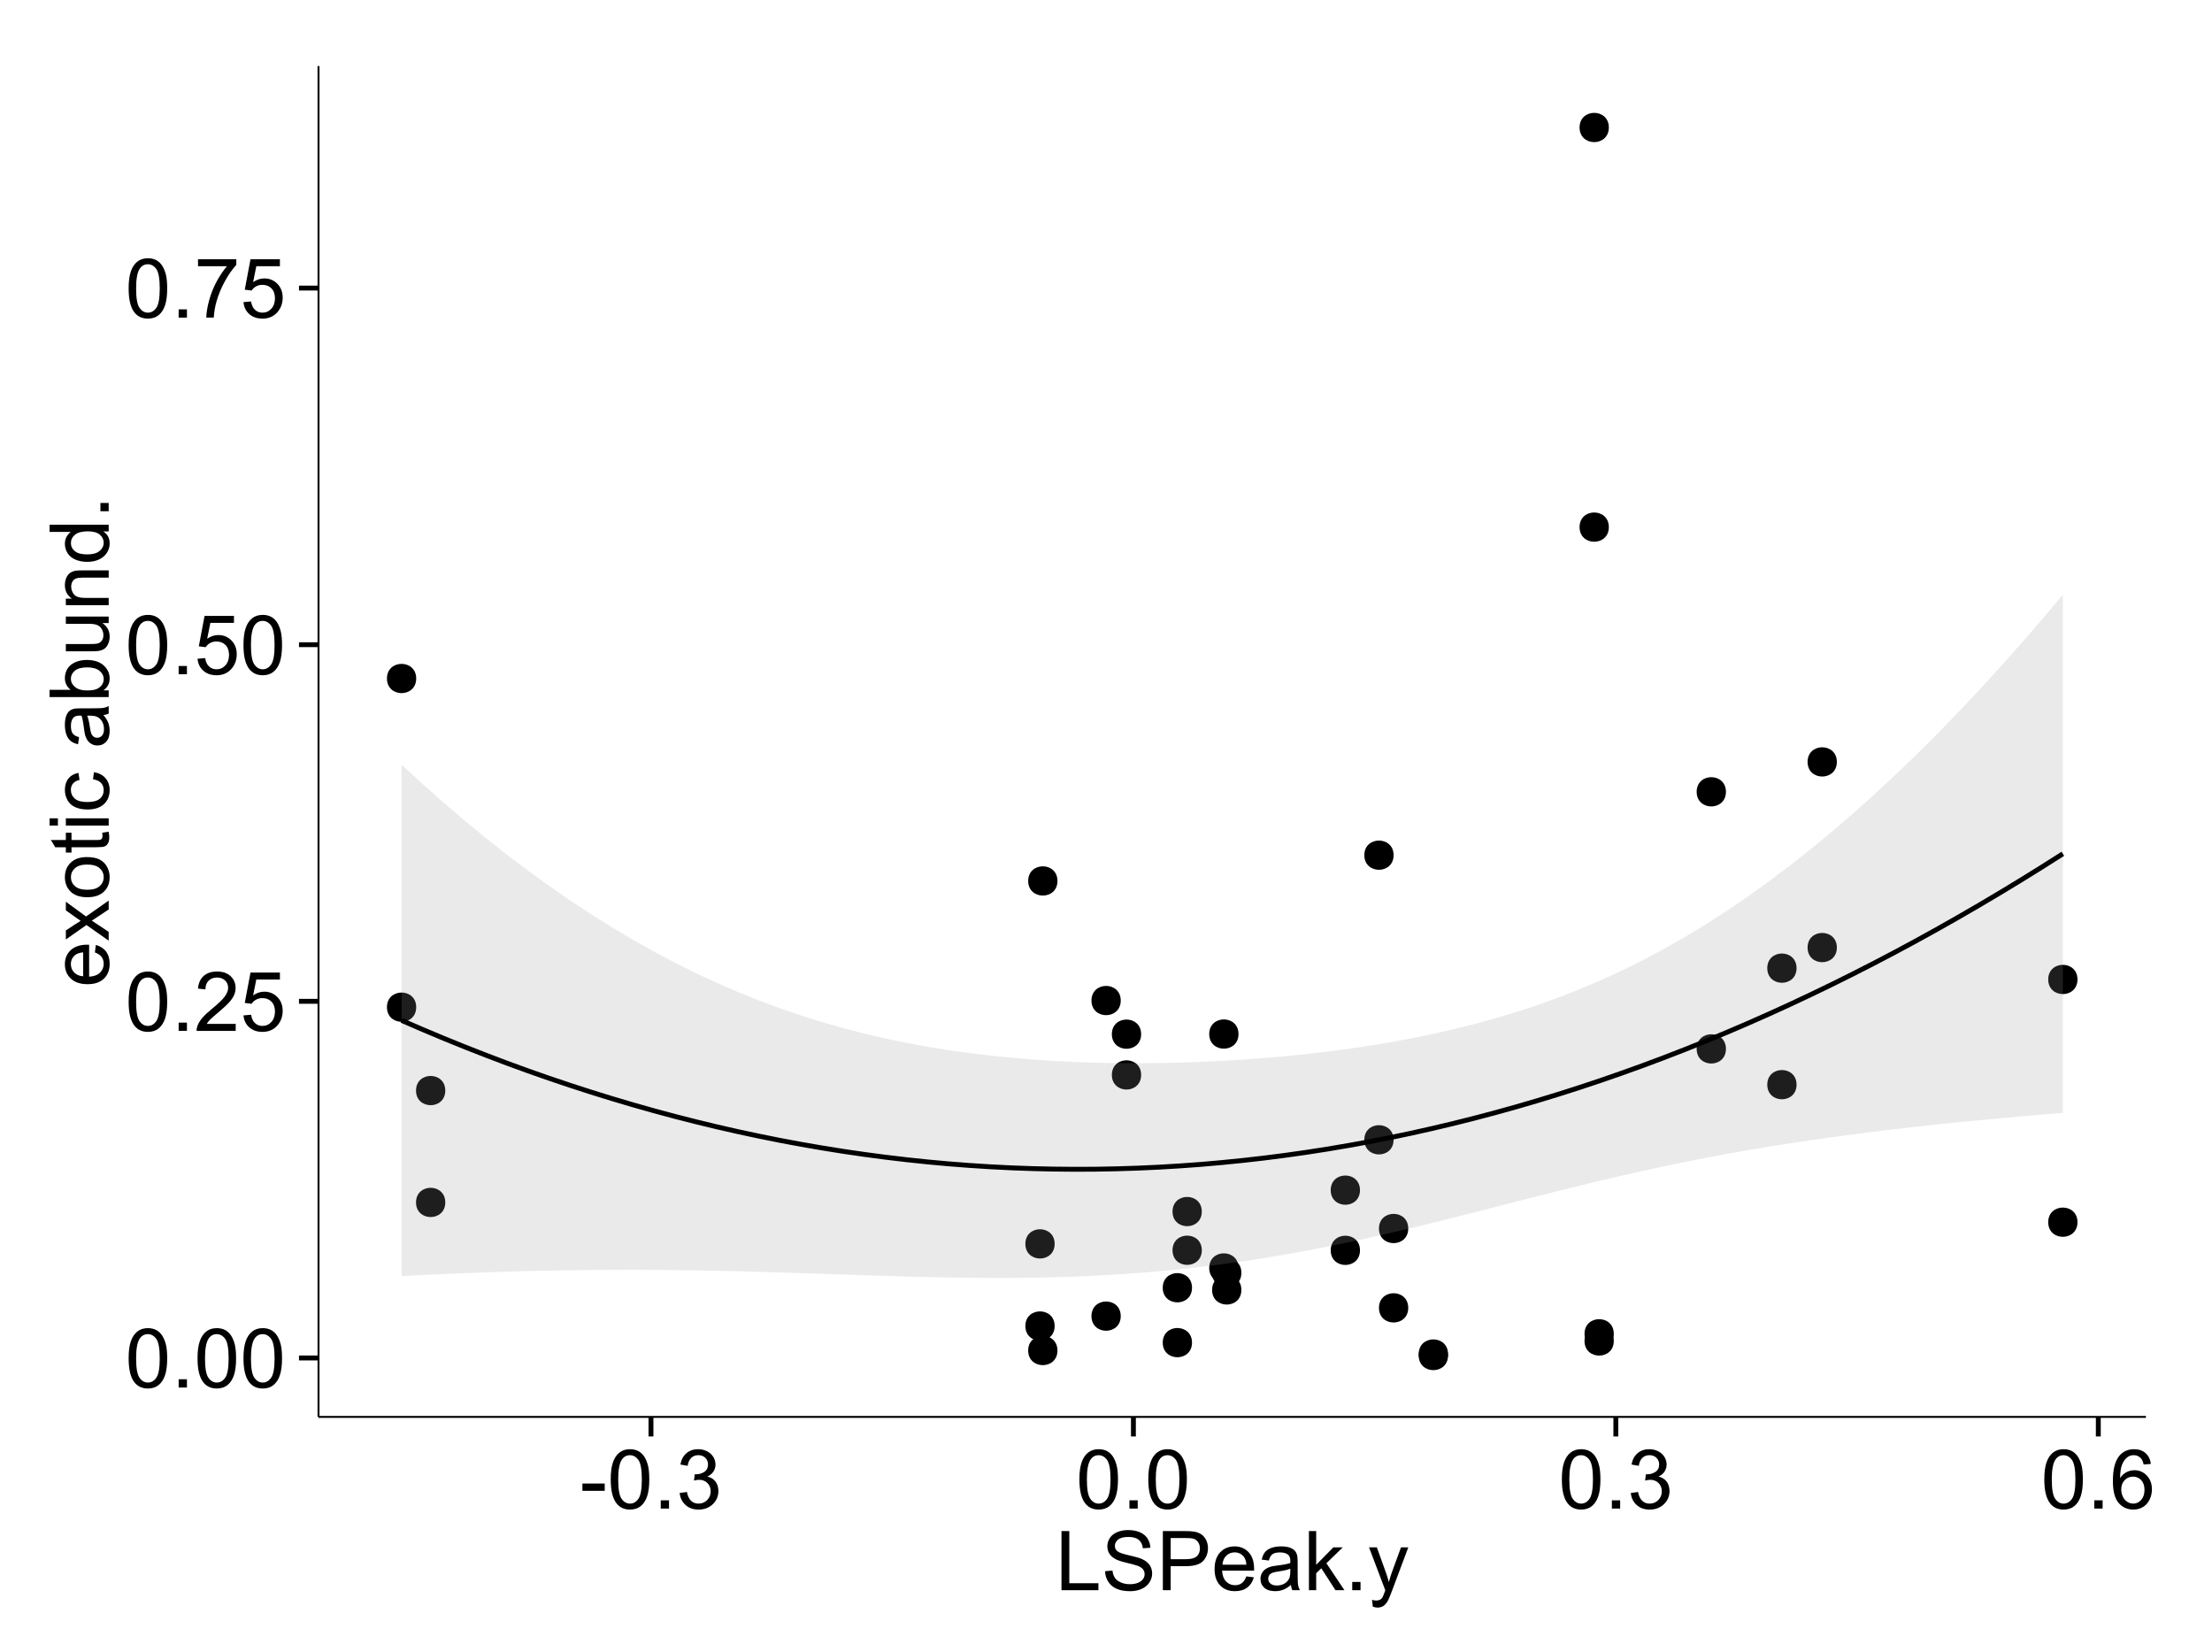 <?xml version="1.0" encoding="UTF-8"?>
<svg xmlns="http://www.w3.org/2000/svg" xmlns:xlink="http://www.w3.org/1999/xlink" width="482pt" height="360pt" viewBox="0 0 482 360" version="1.1">
<defs>
<g>
<symbol overflow="visible" id="glyph0-0">
<path style="stroke:none;" d="M 0.746 -6.355 C 0.742 -7.875 0.898 -9.102 1.215 -10.031 C 1.527 -10.961 1.996 -11.676 2.613 -12.18 C 3.23 -12.684 4.008 -12.938 4.949 -12.938 C 5.637 -12.938 6.242 -12.797 6.766 -12.52 C 7.285 -12.238 7.715 -11.836 8.059 -11.316 C 8.395 -10.789 8.664 -10.152 8.859 -9.398 C 9.051 -8.645 9.145 -7.629 9.148 -6.355 C 9.145 -4.84 8.992 -3.617 8.684 -2.691 C 8.371 -1.762 7.906 -1.047 7.289 -0.539 C 6.672 -0.035 5.891 0.215 4.949 0.219 C 3.703 0.215 2.727 -0.227 2.023 -1.117 C 1.168 -2.188 0.742 -3.934 0.746 -6.355 Z M 2.375 -6.355 C 2.371 -4.234 2.621 -2.824 3.117 -2.129 C 3.609 -1.426 4.219 -1.078 4.949 -1.082 C 5.672 -1.078 6.281 -1.43 6.781 -2.137 C 7.273 -2.836 7.523 -4.242 7.523 -6.355 C 7.523 -8.473 7.273 -9.883 6.781 -10.582 C 6.281 -11.277 5.664 -11.625 4.93 -11.629 C 4.199 -11.625 3.621 -11.316 3.191 -10.703 C 2.645 -9.918 2.371 -8.469 2.375 -6.355 Z M 2.375 -6.355 "/>
</symbol>
<symbol overflow="visible" id="glyph0-1">
<path style="stroke:none;" d="M 1.633 0 L 1.633 -1.801 L 3.438 -1.801 L 3.438 0 Z M 1.633 0 "/>
</symbol>
<symbol overflow="visible" id="glyph0-2">
<path style="stroke:none;" d="M 9.062 -1.52 L 9.062 0 L 0.547 0 C 0.531 -0.379 0.594 -0.742 0.73 -1.098 C 0.945 -1.676 1.293 -2.25 1.77 -2.812 C 2.246 -3.375 2.934 -4.023 3.84 -4.766 C 5.238 -5.906 6.188 -6.816 6.68 -7.492 C 7.172 -8.16 7.418 -8.793 7.418 -9.395 C 7.418 -10.02 7.191 -10.551 6.746 -10.98 C 6.293 -11.41 5.711 -11.625 4.992 -11.629 C 4.23 -11.625 3.621 -11.395 3.164 -10.941 C 2.703 -10.48 2.469 -9.848 2.469 -9.043 L 0.844 -9.211 C 0.953 -10.422 1.371 -11.344 2.102 -11.984 C 2.824 -12.617 3.801 -12.938 5.027 -12.938 C 6.262 -12.938 7.238 -12.594 7.961 -11.91 C 8.68 -11.223 9.039 -10.371 9.043 -9.359 C 9.039 -8.84 8.934 -8.336 8.727 -7.84 C 8.512 -7.34 8.164 -6.812 7.676 -6.266 C 7.188 -5.711 6.375 -4.957 5.238 -4 C 4.285 -3.199 3.676 -2.66 3.41 -2.379 C 3.141 -2.094 2.918 -1.805 2.742 -1.52 Z M 9.062 -1.52 "/>
</symbol>
<symbol overflow="visible" id="glyph0-3">
<path style="stroke:none;" d="M 0.746 -3.375 L 2.406 -3.516 C 2.527 -2.707 2.812 -2.098 3.266 -1.691 C 3.711 -1.281 4.254 -1.078 4.887 -1.082 C 5.648 -1.078 6.293 -1.363 6.82 -1.941 C 7.344 -2.512 7.605 -3.273 7.609 -4.227 C 7.605 -5.125 7.352 -5.84 6.848 -6.363 C 6.34 -6.883 5.676 -7.141 4.859 -7.145 C 4.344 -7.141 3.887 -7.027 3.48 -6.797 C 3.07 -6.566 2.746 -6.266 2.516 -5.898 L 1.027 -6.09 L 2.277 -12.711 L 8.684 -12.711 L 8.684 -11.195 L 3.543 -11.195 L 2.848 -7.734 C 3.621 -8.273 4.43 -8.543 5.281 -8.543 C 6.402 -8.543 7.352 -8.152 8.129 -7.371 C 8.898 -6.59 9.285 -5.586 9.289 -4.367 C 9.285 -3.195 8.945 -2.188 8.27 -1.344 C 7.441 -0.301 6.316 0.215 4.887 0.219 C 3.715 0.215 2.758 -0.109 2.016 -0.766 C 1.273 -1.418 0.848 -2.289 0.746 -3.375 Z M 0.746 -3.375 "/>
</symbol>
<symbol overflow="visible" id="glyph0-4">
<path style="stroke:none;" d="M 0.852 -11.195 L 0.852 -12.719 L 9.195 -12.719 L 9.195 -11.488 C 8.367 -10.613 7.555 -9.453 6.754 -8.008 C 5.945 -6.559 5.324 -5.07 4.887 -3.543 C 4.57 -2.461 4.367 -1.281 4.281 0 L 2.656 0 C 2.668 -1.012 2.867 -2.234 3.25 -3.672 C 3.629 -5.105 4.176 -6.492 4.891 -7.828 C 5.602 -9.16 6.359 -10.281 7.164 -11.195 Z M 0.852 -11.195 "/>
</symbol>
<symbol overflow="visible" id="glyph0-5">
<path style="stroke:none;" d="M 0.57 -3.867 L 0.57 -5.457 L 5.43 -5.457 L 5.43 -3.867 Z M 0.57 -3.867 "/>
</symbol>
<symbol overflow="visible" id="glyph0-6">
<path style="stroke:none;" d="M 0.758 -3.402 L 2.336 -3.613 C 2.516 -2.711 2.824 -2.062 3.266 -1.672 C 3.699 -1.273 4.23 -1.078 4.859 -1.082 C 5.602 -1.078 6.23 -1.336 6.746 -1.855 C 7.254 -2.367 7.512 -3.004 7.516 -3.77 C 7.512 -4.492 7.273 -5.094 6.801 -5.566 C 6.324 -6.035 5.723 -6.27 4.992 -6.273 C 4.691 -6.27 4.316 -6.211 3.875 -6.102 L 4.051 -7.488 C 4.152 -7.473 4.238 -7.465 4.305 -7.469 C 4.977 -7.465 5.582 -7.641 6.125 -7.996 C 6.66 -8.344 6.93 -8.887 6.934 -9.625 C 6.93 -10.199 6.734 -10.68 6.344 -11.062 C 5.949 -11.445 5.441 -11.637 4.824 -11.637 C 4.207 -11.637 3.695 -11.441 3.285 -11.055 C 2.875 -10.668 2.613 -10.09 2.496 -9.316 L 0.914 -9.598 C 1.105 -10.656 1.543 -11.477 2.23 -12.062 C 2.914 -12.645 3.766 -12.938 4.789 -12.938 C 5.488 -12.938 6.137 -12.785 6.73 -12.484 C 7.32 -12.18 7.773 -11.77 8.09 -11.25 C 8.402 -10.727 8.559 -10.172 8.562 -9.59 C 8.559 -9.031 8.41 -8.523 8.113 -8.066 C 7.812 -7.609 7.371 -7.246 6.785 -6.977 C 7.547 -6.801 8.137 -6.438 8.562 -5.883 C 8.98 -5.328 9.191 -4.633 9.195 -3.805 C 9.191 -2.676 8.781 -1.723 7.965 -0.945 C 7.141 -0.164 6.105 0.223 4.852 0.227 C 3.719 0.223 2.777 -0.109 2.035 -0.781 C 1.285 -1.453 0.859 -2.328 0.758 -3.402 Z M 0.758 -3.402 "/>
</symbol>
<symbol overflow="visible" id="glyph0-7">
<path style="stroke:none;" d="M 8.957 -9.73 L 7.383 -9.605 C 7.242 -10.223 7.043 -10.676 6.785 -10.961 C 6.355 -11.41 5.828 -11.637 5.203 -11.637 C 4.695 -11.637 4.25 -11.496 3.875 -11.215 C 3.375 -10.852 2.984 -10.32 2.695 -9.625 C 2.406 -8.926 2.258 -7.934 2.25 -6.645 C 2.629 -7.223 3.094 -7.652 3.645 -7.938 C 4.195 -8.215 4.773 -8.355 5.379 -8.359 C 6.434 -8.355 7.328 -7.969 8.07 -7.195 C 8.809 -6.418 9.18 -5.414 9.184 -4.184 C 9.18 -3.371 9.008 -2.617 8.66 -1.926 C 8.312 -1.23 7.832 -0.699 7.227 -0.332 C 6.613 0.035 5.922 0.215 5.148 0.219 C 3.828 0.215 2.754 -0.266 1.922 -1.234 C 1.09 -2.199 0.672 -3.797 0.676 -6.031 C 0.672 -8.516 1.133 -10.328 2.055 -11.461 C 2.855 -12.445 3.938 -12.938 5.301 -12.938 C 6.312 -12.938 7.141 -12.652 7.789 -12.086 C 8.434 -11.516 8.824 -10.73 8.957 -9.73 Z M 2.496 -4.176 C 2.496 -3.629 2.609 -3.105 2.844 -2.609 C 3.07 -2.109 3.395 -1.73 3.812 -1.473 C 4.227 -1.207 4.664 -1.078 5.125 -1.082 C 5.789 -1.078 6.363 -1.348 6.844 -1.891 C 7.324 -2.426 7.562 -3.156 7.566 -4.086 C 7.562 -4.973 7.328 -5.676 6.855 -6.191 C 6.379 -6.703 5.781 -6.961 5.062 -6.961 C 4.348 -6.961 3.738 -6.703 3.242 -6.191 C 2.742 -5.676 2.496 -5.004 2.496 -4.176 Z M 2.496 -4.176 "/>
</symbol>
<symbol overflow="visible" id="glyph0-8">
<path style="stroke:none;" d="M 1.32 0 L 1.32 -12.883 L 3.023 -12.883 L 3.023 -1.52 L 9.367 -1.52 L 9.367 0 Z M 1.32 0 "/>
</symbol>
<symbol overflow="visible" id="glyph0-9">
<path style="stroke:none;" d="M 0.809 -4.141 L 2.418 -4.281 C 2.492 -3.633 2.668 -3.102 2.949 -2.691 C 3.223 -2.277 3.656 -1.945 4.246 -1.691 C 4.828 -1.434 5.488 -1.305 6.223 -1.309 C 6.871 -1.305 7.445 -1.402 7.945 -1.598 C 8.441 -1.789 8.809 -2.055 9.055 -2.395 C 9.297 -2.727 9.422 -3.094 9.422 -3.5 C 9.422 -3.898 9.305 -4.25 9.07 -4.555 C 8.836 -4.852 8.449 -5.105 7.91 -5.316 C 7.562 -5.449 6.797 -5.66 5.613 -5.945 C 4.43 -6.227 3.602 -6.496 3.129 -6.75 C 2.512 -7.07 2.051 -7.469 1.754 -7.949 C 1.449 -8.422 1.301 -8.957 1.301 -9.555 C 1.301 -10.203 1.484 -10.812 1.852 -11.379 C 2.219 -11.941 2.758 -12.367 3.469 -12.664 C 4.18 -12.953 4.969 -13.102 5.836 -13.105 C 6.789 -13.102 7.629 -12.945 8.363 -12.641 C 9.09 -12.328 9.652 -11.879 10.043 -11.285 C 10.434 -10.688 10.645 -10.008 10.68 -9.254 L 9.043 -9.133 C 8.953 -9.941 8.656 -10.555 8.152 -10.977 C 7.641 -11.391 6.895 -11.602 5.906 -11.602 C 4.875 -11.602 4.121 -11.41 3.652 -11.035 C 3.176 -10.652 2.941 -10.199 2.945 -9.668 C 2.941 -9.203 3.109 -8.82 3.445 -8.523 C 3.773 -8.223 4.629 -7.918 6.016 -7.605 C 7.398 -7.293 8.348 -7.02 8.867 -6.785 C 9.613 -6.438 10.168 -5.996 10.527 -5.469 C 10.883 -4.938 11.062 -4.328 11.066 -3.641 C 11.062 -2.949 10.867 -2.305 10.477 -1.699 C 10.082 -1.09 9.516 -0.617 8.781 -0.285 C 8.043 0.051 7.215 0.215 6.301 0.219 C 5.133 0.215 4.156 0.051 3.371 -0.289 C 2.578 -0.625 1.961 -1.137 1.516 -1.824 C 1.066 -2.504 0.832 -3.277 0.809 -4.141 Z M 0.809 -4.141 "/>
</symbol>
<symbol overflow="visible" id="glyph0-10">
<path style="stroke:none;" d="M 1.391 0 L 1.391 -12.883 L 6.25 -12.883 C 7.102 -12.879 7.754 -12.84 8.211 -12.762 C 8.836 -12.652 9.367 -12.449 9.797 -12.156 C 10.227 -11.859 10.57 -11.445 10.832 -10.914 C 11.09 -10.379 11.219 -9.793 11.223 -9.156 C 11.219 -8.059 10.871 -7.133 10.176 -6.375 C 9.477 -5.617 8.219 -5.238 6.398 -5.238 L 3.094 -5.238 L 3.094 0 Z M 3.094 -6.758 L 6.426 -6.758 C 7.523 -6.754 8.305 -6.961 8.77 -7.371 C 9.23 -7.781 9.461 -8.359 9.465 -9.105 C 9.461 -9.645 9.324 -10.105 9.055 -10.488 C 8.781 -10.871 8.426 -11.125 7.98 -11.25 C 7.691 -11.324 7.16 -11.359 6.391 -11.363 L 3.094 -11.363 Z M 3.094 -6.758 "/>
</symbol>
<symbol overflow="visible" id="glyph0-11">
<path style="stroke:none;" d="M 7.578 -3.008 L 9.211 -2.805 C 8.953 -1.848 8.473 -1.105 7.777 -0.578 C 7.078 -0.051 6.188 0.211 5.105 0.211 C 3.738 0.211 2.656 -0.207 1.859 -1.051 C 1.055 -1.887 0.656 -3.066 0.66 -4.586 C 0.656 -6.156 1.059 -7.375 1.871 -8.246 C 2.676 -9.109 3.727 -9.543 5.02 -9.547 C 6.266 -9.543 7.285 -9.117 8.078 -8.27 C 8.867 -7.418 9.262 -6.223 9.266 -4.684 C 9.262 -4.586 9.258 -4.445 9.254 -4.262 L 2.293 -4.262 C 2.348 -3.234 2.641 -2.449 3.164 -1.906 C 3.684 -1.359 4.332 -1.09 5.117 -1.09 C 5.691 -1.09 6.188 -1.242 6.598 -1.547 C 7.008 -1.852 7.332 -2.336 7.578 -3.008 Z M 2.383 -5.562 L 7.594 -5.562 C 7.523 -6.344 7.324 -6.934 6.996 -7.328 C 6.492 -7.934 5.836 -8.238 5.035 -8.242 C 4.305 -8.238 3.695 -7.996 3.203 -7.512 C 2.707 -7.027 2.434 -6.375 2.383 -5.562 Z M 2.383 -5.562 "/>
</symbol>
<symbol overflow="visible" id="glyph0-12">
<path style="stroke:none;" d="M 7.277 -1.152 C 6.691 -0.652 6.125 -0.301 5.586 -0.098 C 5.039 0.109 4.457 0.211 3.84 0.211 C 2.812 0.211 2.027 -0.039 1.477 -0.539 C 0.922 -1.039 0.645 -1.68 0.648 -2.461 C 0.645 -2.918 0.75 -3.336 0.961 -3.715 C 1.168 -4.09 1.438 -4.391 1.777 -4.621 C 2.113 -4.848 2.496 -5.02 2.918 -5.141 C 3.227 -5.219 3.695 -5.301 4.324 -5.379 C 5.602 -5.531 6.539 -5.711 7.145 -5.922 C 7.148 -6.137 7.152 -6.273 7.156 -6.336 C 7.152 -6.977 7.004 -7.434 6.707 -7.699 C 6.301 -8.055 5.699 -8.23 4.906 -8.234 C 4.156 -8.23 3.609 -8.102 3.258 -7.844 C 2.902 -7.582 2.637 -7.121 2.469 -6.461 L 0.922 -6.672 C 1.059 -7.332 1.293 -7.867 1.617 -8.273 C 1.938 -8.68 2.402 -8.992 3.016 -9.215 C 3.621 -9.434 4.328 -9.543 5.133 -9.547 C 5.93 -9.543 6.574 -9.449 7.074 -9.266 C 7.566 -9.074 7.934 -8.84 8.172 -8.555 C 8.402 -8.27 8.566 -7.91 8.664 -7.48 C 8.715 -7.207 8.742 -6.719 8.746 -6.02 L 8.746 -3.91 C 8.742 -2.434 8.773 -1.504 8.844 -1.117 C 8.906 -0.727 9.043 -0.355 9.246 0 L 7.594 0 C 7.43 -0.328 7.324 -0.711 7.277 -1.152 Z M 7.145 -4.684 C 6.566 -4.445 5.707 -4.246 4.562 -4.086 C 3.91 -3.988 3.449 -3.883 3.18 -3.77 C 2.91 -3.648 2.703 -3.477 2.555 -3.254 C 2.406 -3.027 2.332 -2.777 2.336 -2.504 C 2.332 -2.078 2.492 -1.727 2.816 -1.449 C 3.133 -1.164 3.602 -1.023 4.219 -1.027 C 4.828 -1.023 5.367 -1.156 5.844 -1.426 C 6.312 -1.691 6.664 -2.059 6.891 -2.523 C 7.059 -2.879 7.141 -3.406 7.145 -4.105 Z M 7.145 -4.684 "/>
</symbol>
<symbol overflow="visible" id="glyph0-13">
<path style="stroke:none;" d="M 1.195 0 L 1.195 -12.883 L 2.777 -12.883 L 2.777 -5.539 L 6.523 -9.336 L 8.57 -9.336 L 5 -5.871 L 8.93 0 L 6.977 0 L 3.895 -4.773 L 2.777 -3.699 L 2.777 0 Z M 1.195 0 "/>
</symbol>
<symbol overflow="visible" id="glyph0-14">
<path style="stroke:none;" d="M 1.117 3.594 L 0.941 2.109 C 1.285 2.203 1.586 2.25 1.844 2.25 C 2.195 2.25 2.477 2.191 2.691 2.074 C 2.898 1.957 3.07 1.793 3.207 1.582 C 3.305 1.422 3.469 1.027 3.691 0.406 C 3.719 0.312 3.766 0.184 3.832 0.016 L 0.289 -9.336 L 1.996 -9.336 L 3.938 -3.93 C 4.188 -3.238 4.41 -2.516 4.613 -1.766 C 4.793 -2.488 5.012 -3.199 5.266 -3.895 L 7.258 -9.336 L 8.844 -9.336 L 5.289 0.156 C 4.906 1.18 4.609 1.887 4.402 2.277 C 4.117 2.797 3.797 3.18 3.434 3.422 C 3.07 3.664 2.637 3.785 2.137 3.789 C 1.828 3.785 1.488 3.719 1.117 3.594 Z M 1.117 3.594 "/>
</symbol>
<symbol overflow="visible" id="glyph1-0">
<path style="stroke:none;" d="M -3.004 -7.578 L -2.805 -9.211 C -1.848 -8.953 -1.105 -8.473 -0.578 -7.777 C -0.051 -7.078 0.211 -6.188 0.211 -5.105 C 0.211 -3.738 -0.207 -2.656 -1.051 -1.859 C -1.887 -1.055 -3.066 -0.656 -4.586 -0.66 C -6.156 -0.656 -7.375 -1.059 -8.246 -1.871 C -9.109 -2.676 -9.543 -3.727 -9.547 -5.02 C -9.543 -6.266 -9.117 -7.285 -8.27 -8.078 C -7.418 -8.867 -6.223 -9.262 -4.684 -9.266 C -4.586 -9.262 -4.445 -9.258 -4.262 -9.254 L -4.262 -2.293 C -3.234 -2.348 -2.449 -2.641 -1.906 -3.164 C -1.359 -3.684 -1.09 -4.332 -1.09 -5.117 C -1.09 -5.691 -1.242 -6.188 -1.547 -6.598 C -1.852 -7.008 -2.336 -7.332 -3.004 -7.578 Z M -5.562 -2.383 L -5.562 -7.594 C -6.344 -7.523 -6.934 -7.324 -7.328 -6.996 C -7.934 -6.492 -8.238 -5.836 -8.242 -5.035 C -8.238 -4.305 -7.996 -3.695 -7.512 -3.203 C -7.027 -2.707 -6.375 -2.434 -5.562 -2.383 Z M -5.562 -2.383 "/>
</symbol>
<symbol overflow="visible" id="glyph1-1">
<path style="stroke:none;" d="M 0 -0.133 L -4.852 -3.543 L -9.336 -0.387 L -9.336 -2.363 L -7.145 -3.797 C -6.727 -4.066 -6.379 -4.281 -6.102 -4.445 C -6.484 -4.703 -6.828 -4.941 -7.129 -5.16 L -9.336 -6.734 L -9.336 -8.621 L -4.938 -5.398 L 0 -8.867 L 0 -6.926 L -2.898 -5.008 L -3.684 -4.5 L 0 -2.047 Z M 0 -0.133 "/>
</symbol>
<symbol overflow="visible" id="glyph1-2">
<path style="stroke:none;" d="M -4.668 -0.598 C -6.391 -0.598 -7.672 -1.078 -8.508 -2.039 C -9.199 -2.84 -9.543 -3.816 -9.547 -4.977 C -9.543 -6.254 -9.125 -7.305 -8.285 -8.121 C -7.441 -8.934 -6.277 -9.34 -4.797 -9.344 C -3.594 -9.34 -2.648 -9.16 -1.961 -8.801 C -1.27 -8.441 -0.734 -7.914 -0.359 -7.227 C 0.023 -6.535 0.211 -5.785 0.211 -4.977 C 0.211 -3.664 -0.207 -2.609 -1.047 -1.805 C -1.883 -1 -3.09 -0.598 -4.668 -0.598 Z M -4.668 -2.223 C -3.469 -2.219 -2.574 -2.48 -1.98 -3.004 C -1.387 -3.523 -1.09 -4.18 -1.09 -4.977 C -1.09 -5.758 -1.387 -6.41 -1.984 -6.934 C -2.582 -7.453 -3.492 -7.715 -4.719 -7.719 C -5.867 -7.715 -6.742 -7.453 -7.34 -6.93 C -7.934 -6.402 -8.23 -5.75 -8.234 -4.977 C -8.23 -4.18 -7.938 -3.523 -7.348 -3.004 C -6.754 -2.48 -5.859 -2.219 -4.668 -2.223 Z M -4.668 -2.223 "/>
</symbol>
<symbol overflow="visible" id="glyph1-3">
<path style="stroke:none;" d="M -1.414 -4.641 L -0.016 -4.867 C 0.078 -4.422 0.121 -4.023 0.125 -3.672 C 0.121 -3.098 0.035 -2.652 -0.148 -2.336 C -0.328 -2.02 -0.566 -1.797 -0.863 -1.668 C -1.156 -1.539 -1.781 -1.477 -2.734 -1.477 L -8.102 -1.477 L -8.102 -0.316 L -9.336 -0.316 L -9.336 -1.477 L -11.645 -1.477 L -12.594 -3.051 L -9.336 -3.051 L -9.336 -4.641 L -8.102 -4.641 L -8.102 -3.051 L -2.645 -3.051 C -2.191 -3.047 -1.902 -3.074 -1.773 -3.133 C -1.645 -3.188 -1.543 -3.277 -1.465 -3.406 C -1.387 -3.527 -1.348 -3.707 -1.352 -3.945 C -1.348 -4.117 -1.367 -4.352 -1.414 -4.641 Z M -1.414 -4.641 "/>
</symbol>
<symbol overflow="visible" id="glyph1-4">
<path style="stroke:none;" d="M -11.066 -1.195 L -12.883 -1.195 L -12.883 -2.777 L -11.066 -2.777 Z M 0 -1.195 L -9.336 -1.195 L -9.336 -2.777 L 0 -2.777 Z M 0 -1.195 "/>
</symbol>
<symbol overflow="visible" id="glyph1-5">
<path style="stroke:none;" d="M -3.418 -7.277 L -3.215 -8.832 C -2.141 -8.66 -1.301 -8.227 -0.699 -7.527 C -0.09 -6.824 0.211 -5.965 0.211 -4.949 C 0.211 -3.668 -0.203 -2.641 -1.039 -1.867 C -1.871 -1.09 -3.07 -0.703 -4.633 -0.703 C -5.637 -0.703 -6.52 -0.867 -7.277 -1.203 C -8.031 -1.535 -8.598 -2.047 -8.977 -2.73 C -9.355 -3.41 -9.543 -4.152 -9.547 -4.957 C -9.543 -5.969 -9.289 -6.797 -8.777 -7.441 C -8.262 -8.086 -7.531 -8.5 -6.59 -8.684 L -6.355 -7.145 C -6.98 -6.996 -7.453 -6.738 -7.77 -6.367 C -8.082 -5.992 -8.238 -5.543 -8.242 -5.02 C -8.238 -4.219 -7.953 -3.57 -7.387 -3.074 C -6.812 -2.574 -5.91 -2.324 -4.676 -2.328 C -3.422 -2.324 -2.508 -2.566 -1.941 -3.047 C -1.371 -3.527 -1.09 -4.152 -1.09 -4.93 C -1.09 -5.547 -1.277 -6.066 -1.66 -6.484 C -2.035 -6.898 -2.621 -7.164 -3.418 -7.277 Z M -3.418 -7.277 "/>
</symbol>
<symbol overflow="visible" id="glyph1-6">
<path style="stroke:none;" d=""/>
</symbol>
<symbol overflow="visible" id="glyph1-7">
<path style="stroke:none;" d="M -1.152 -7.277 C -0.648 -6.691 -0.297 -6.125 -0.094 -5.586 C 0.109 -5.039 0.211 -4.457 0.211 -3.84 C 0.211 -2.812 -0.039 -2.027 -0.539 -1.477 C -1.039 -0.926 -1.68 -0.648 -2.461 -0.652 C -2.918 -0.648 -3.336 -0.754 -3.715 -0.961 C -4.09 -1.168 -4.391 -1.438 -4.621 -1.777 C -4.848 -2.113 -5.02 -2.496 -5.141 -2.918 C -5.219 -3.227 -5.301 -3.695 -5.379 -4.324 C -5.531 -5.602 -5.711 -6.539 -5.922 -7.145 C -6.137 -7.148 -6.273 -7.152 -6.336 -7.156 C -6.977 -7.152 -7.434 -7.004 -7.699 -6.707 C -8.055 -6.301 -8.23 -5.699 -8.234 -4.906 C -8.23 -4.156 -8.102 -3.609 -7.844 -3.258 C -7.582 -2.902 -7.121 -2.637 -6.461 -2.469 L -6.672 -0.922 C -7.332 -1.059 -7.867 -1.293 -8.273 -1.617 C -8.68 -1.938 -8.992 -2.402 -9.215 -3.016 C -9.434 -3.621 -9.543 -4.328 -9.547 -5.133 C -9.543 -5.93 -9.449 -6.574 -9.266 -7.074 C -9.074 -7.57 -8.84 -7.938 -8.555 -8.172 C -8.27 -8.402 -7.91 -8.566 -7.48 -8.664 C -7.207 -8.715 -6.719 -8.742 -6.02 -8.746 L -3.91 -8.746 C -2.434 -8.742 -1.504 -8.773 -1.117 -8.844 C -0.727 -8.906 -0.355 -9.043 0 -9.246 L 0 -7.594 C -0.328 -7.43 -0.711 -7.324 -1.152 -7.277 Z M -4.684 -7.145 C -4.445 -6.566 -4.246 -5.707 -4.086 -4.562 C -3.988 -3.91 -3.883 -3.449 -3.77 -3.18 C -3.648 -2.91 -3.477 -2.703 -3.254 -2.555 C -3.027 -2.406 -2.777 -2.332 -2.504 -2.336 C -2.078 -2.332 -1.727 -2.492 -1.449 -2.816 C -1.164 -3.133 -1.023 -3.602 -1.027 -4.219 C -1.023 -4.828 -1.156 -5.367 -1.426 -5.844 C -1.691 -6.312 -2.059 -6.664 -2.523 -6.891 C -2.879 -7.059 -3.406 -7.141 -4.105 -7.145 Z M -4.684 -7.145 "/>
</symbol>
<symbol overflow="visible" id="glyph1-8">
<path style="stroke:none;" d="M 0 -2.645 L 0 -1.18 L -12.883 -1.18 L -12.883 -2.762 L -8.289 -2.762 C -9.125 -3.426 -9.543 -4.277 -9.547 -5.316 C -9.543 -5.887 -9.43 -6.434 -9.199 -6.949 C -8.965 -7.461 -8.637 -7.883 -8.223 -8.215 C -7.801 -8.543 -7.297 -8.801 -6.703 -8.992 C -6.109 -9.176 -5.477 -9.27 -4.809 -9.273 C -3.203 -9.27 -1.965 -8.875 -1.098 -8.086 C -0.223 -7.293 0.211 -6.344 0.211 -5.238 C 0.211 -4.137 -0.246 -3.27 -1.168 -2.645 Z M -4.738 -2.629 C -3.617 -2.625 -2.809 -2.777 -2.312 -3.086 C -1.496 -3.582 -1.09 -4.254 -1.09 -5.105 C -1.09 -5.793 -1.387 -6.391 -1.988 -6.898 C -2.586 -7.398 -3.484 -7.652 -4.676 -7.656 C -5.895 -7.652 -6.793 -7.41 -7.371 -6.93 C -7.949 -6.445 -8.238 -5.859 -8.242 -5.176 C -8.238 -4.48 -7.938 -3.883 -7.34 -3.383 C -6.738 -2.875 -5.871 -2.625 -4.738 -2.629 Z M -4.738 -2.629 "/>
</symbol>
<symbol overflow="visible" id="glyph1-9">
<path style="stroke:none;" d="M 0 -7.305 L -1.371 -7.305 C -0.316 -6.574 0.211 -5.586 0.211 -4.344 C 0.211 -3.789 0.105 -3.273 -0.105 -2.797 C -0.316 -2.316 -0.578 -1.965 -0.898 -1.734 C -1.215 -1.504 -1.609 -1.34 -2.074 -1.25 C -2.383 -1.18 -2.875 -1.148 -3.551 -1.152 L -9.336 -1.152 L -9.336 -2.734 L -4.156 -2.734 C -3.328 -2.73 -2.773 -2.762 -2.488 -2.828 C -2.07 -2.926 -1.742 -3.137 -1.508 -3.461 C -1.266 -3.781 -1.148 -4.18 -1.152 -4.656 C -1.148 -5.129 -1.27 -5.574 -1.516 -5.992 C -1.754 -6.406 -2.086 -6.699 -2.508 -6.875 C -2.926 -7.047 -3.531 -7.137 -4.332 -7.137 L -9.336 -7.137 L -9.336 -8.719 L 0 -8.719 Z M 0 -7.305 "/>
</symbol>
<symbol overflow="visible" id="glyph1-10">
<path style="stroke:none;" d="M 0 -1.188 L -9.336 -1.188 L -9.336 -2.609 L -8.008 -2.609 C -9.031 -3.293 -9.543 -4.285 -9.547 -5.582 C -9.543 -6.141 -9.441 -6.656 -9.242 -7.133 C -9.035 -7.602 -8.77 -7.957 -8.445 -8.191 C -8.113 -8.426 -7.727 -8.59 -7.277 -8.684 C -6.98 -8.742 -6.465 -8.77 -5.738 -8.773 L 0 -8.773 L 0 -7.188 L -5.68 -7.188 C -6.32 -7.184 -6.801 -7.121 -7.121 -7.004 C -7.438 -6.879 -7.695 -6.66 -7.887 -6.348 C -8.074 -6.031 -8.168 -5.664 -8.172 -5.246 C -8.168 -4.57 -7.953 -3.992 -7.531 -3.504 C -7.102 -3.012 -6.293 -2.766 -5.098 -2.77 L 0 -2.77 Z M 0 -1.188 "/>
</symbol>
<symbol overflow="visible" id="glyph1-11">
<path style="stroke:none;" d="M 0 -7.242 L -1.176 -7.242 C -0.25 -6.648 0.211 -5.777 0.211 -4.633 C 0.211 -3.887 0.008 -3.203 -0.402 -2.578 C -0.812 -1.953 -1.387 -1.469 -2.121 -1.129 C -2.855 -0.785 -3.699 -0.613 -4.656 -0.617 C -5.586 -0.613 -6.43 -0.77 -7.191 -1.082 C -7.949 -1.391 -8.531 -1.855 -8.938 -2.477 C -9.34 -3.098 -9.543 -3.793 -9.547 -4.562 C -9.543 -5.121 -9.426 -5.621 -9.188 -6.062 C -8.949 -6.5 -8.641 -6.859 -8.262 -7.137 L -12.883 -7.137 L -12.883 -8.711 L 0 -8.711 Z M -4.656 -2.242 C -3.461 -2.238 -2.566 -2.488 -1.977 -2.996 C -1.383 -3.496 -1.09 -4.094 -1.09 -4.781 C -1.09 -5.473 -1.371 -6.059 -1.938 -6.543 C -2.5 -7.023 -3.363 -7.266 -4.527 -7.27 C -5.801 -7.266 -6.738 -7.02 -7.336 -6.531 C -7.934 -6.035 -8.23 -5.43 -8.234 -4.711 C -8.23 -4.008 -7.945 -3.418 -7.371 -2.949 C -6.797 -2.473 -5.891 -2.238 -4.656 -2.242 Z M -4.656 -2.242 "/>
</symbol>
<symbol overflow="visible" id="glyph1-12">
<path style="stroke:none;" d="M 0 -1.633 L -1.801 -1.633 L -1.801 -3.438 L 0 -3.438 Z M 0 -1.633 "/>
</symbol>
</g>
<clipPath id="clip1">
  <path d="M 69.406 14.398 L 468.602 14.398 L 468.602 309.734 L 69.406 309.734 Z M 69.406 14.398 "/>
</clipPath>
</defs>
<g id="surface6191">
<rect x="0" y="0" width="482" height="360" style="fill:rgb(100%,100%,100%);fill-opacity:1;stroke:none;"/>
<rect x="0" y="0" width="482" height="360" style="fill:rgb(100%,100%,100%);fill-opacity:1;stroke:none;"/>
<path style="fill:none;stroke-width:1.063;stroke-linecap:round;stroke-linejoin:round;stroke:rgb(100%,100%,100%);stroke-opacity:1;stroke-miterlimit:10;" d="M 0 360 L 482 360 L 482 0 L 0 0 Z M 0 360 "/>
<g clip-path="url(#clip1)" clip-rule="nonzero">
<path style=" stroke:none;fill-rule:nonzero;fill:rgb(100%,100%,100%);fill-opacity:1;" d="M 69.406 308.734 L 467.602 308.734 L 467.602 14.398 L 69.406 14.398 Z M 69.406 308.734 "/>
<path style=" stroke:none;fill-rule:nonzero;fill:rgb(0%,0%,0%);fill-opacity:1;" d="M 269.438 277.336 C 269.438 280.172 265.184 280.172 265.184 277.336 C 265.184 274.504 269.438 274.504 269.438 277.336 "/>
<path style=" stroke:none;fill-rule:nonzero;fill:rgb(0%,0%,0%);fill-opacity:1;" d="M 247.594 225.336 C 247.594 228.172 243.344 228.172 243.344 225.336 C 243.344 222.504 247.594 222.504 247.594 225.336 "/>
<path style=" stroke:none;fill-rule:nonzero;fill:rgb(0%,0%,0%);fill-opacity:1;" d="M 260.812 272.418 C 260.812 275.254 256.562 275.254 256.562 272.418 C 256.562 269.582 260.812 269.582 260.812 272.418 "/>
<path style=" stroke:none;fill-rule:nonzero;fill:rgb(0%,0%,0%);fill-opacity:1;" d="M 247.594 234.219 C 247.594 237.051 243.344 237.051 243.344 234.219 C 243.344 231.383 247.594 231.383 247.594 234.219 "/>
<path style=" stroke:none;fill-rule:nonzero;fill:rgb(0%,0%,0%);fill-opacity:1;" d="M 229.359 191.953 C 229.359 194.785 225.105 194.785 225.105 191.953 C 225.105 189.117 229.359 189.117 229.359 191.953 "/>
<path style=" stroke:none;fill-rule:nonzero;fill:rgb(0%,0%,0%);fill-opacity:1;" d="M 451.625 213.414 C 451.625 216.25 447.375 216.25 447.375 213.414 C 447.375 210.578 451.625 210.578 451.625 213.414 "/>
<path style=" stroke:none;fill-rule:nonzero;fill:rgb(0%,0%,0%);fill-opacity:1;" d="M 451.625 266.305 C 451.625 269.141 447.375 269.141 447.375 266.305 C 447.375 263.473 451.625 263.473 451.625 266.305 "/>
<path style=" stroke:none;fill-rule:nonzero;fill:rgb(0%,0%,0%);fill-opacity:1;" d="M 305.797 284.973 C 305.797 287.805 301.543 287.805 301.543 284.973 C 301.543 282.137 305.797 282.137 305.797 284.973 "/>
<path style=" stroke:none;fill-rule:nonzero;fill:rgb(0%,0%,0%);fill-opacity:1;" d="M 305.797 267.68 C 305.797 270.516 301.543 270.516 301.543 267.68 C 301.543 264.848 305.797 264.848 305.797 267.68 "/>
<path style=" stroke:none;fill-rule:nonzero;fill:rgb(0%,0%,0%);fill-opacity:1;" d="M 295.281 272.434 C 295.281 275.27 291.027 275.27 291.027 272.434 C 291.027 269.602 295.281 269.602 295.281 272.434 "/>
<path style=" stroke:none;fill-rule:nonzero;fill:rgb(0%,0%,0%);fill-opacity:1;" d="M 350.582 292.188 C 350.582 295.023 346.332 295.023 346.332 292.188 C 346.332 289.352 350.582 289.352 350.582 292.188 "/>
<path style=" stroke:none;fill-rule:nonzero;fill:rgb(0%,0%,0%);fill-opacity:1;" d="M 350.582 290.621 C 350.582 293.457 346.332 293.457 346.332 290.621 C 346.332 287.789 350.582 287.789 350.582 290.621 "/>
<path style=" stroke:none;fill-rule:nonzero;fill:rgb(0%,0%,0%);fill-opacity:1;" d="M 375.023 228.547 C 375.023 231.379 370.77 231.379 370.77 228.547 C 370.77 225.711 375.023 225.711 375.023 228.547 "/>
<path style=" stroke:none;fill-rule:nonzero;fill:rgb(0%,0%,0%);fill-opacity:1;" d="M 258.676 280.586 C 258.676 283.422 254.426 283.422 254.426 280.586 C 254.426 277.754 258.676 277.754 258.676 280.586 "/>
<path style=" stroke:none;fill-rule:nonzero;fill:rgb(0%,0%,0%);fill-opacity:1;" d="M 258.676 292.547 C 258.676 295.383 254.426 295.383 254.426 292.547 C 254.426 289.715 258.676 289.715 258.676 292.547 "/>
<path style=" stroke:none;fill-rule:nonzero;fill:rgb(0%,0%,0%);fill-opacity:1;" d="M 89.629 219.453 C 89.629 222.289 85.379 222.289 85.379 219.453 C 85.379 216.621 89.629 216.621 89.629 219.453 "/>
<path style=" stroke:none;fill-rule:nonzero;fill:rgb(0%,0%,0%);fill-opacity:1;" d="M 89.629 147.84 C 89.629 150.672 85.379 150.672 85.379 147.84 C 85.379 145.004 89.629 145.004 89.629 147.84 "/>
<path style=" stroke:none;fill-rule:nonzero;fill:rgb(0%,0%,0%);fill-opacity:1;" d="M 229.359 294.27 C 229.359 297.102 225.105 297.102 225.105 294.27 C 225.105 291.434 229.359 291.434 229.359 294.27 "/>
<path style=" stroke:none;fill-rule:nonzero;fill:rgb(0%,0%,0%);fill-opacity:1;" d="M 375.023 172.531 C 375.023 175.363 370.77 175.363 370.77 172.531 C 370.77 169.695 375.023 169.695 375.023 172.531 "/>
<path style=" stroke:none;fill-rule:nonzero;fill:rgb(0%,0%,0%);fill-opacity:1;" d="M 295.281 259.324 C 295.281 262.156 291.027 262.156 291.027 259.324 C 291.027 256.488 295.281 256.488 295.281 259.324 "/>
<path style=" stroke:none;fill-rule:nonzero;fill:rgb(0%,0%,0%);fill-opacity:1;" d="M 260.812 263.992 C 260.812 266.824 256.562 266.824 256.562 263.992 C 256.562 261.156 260.812 261.156 260.812 263.992 "/>
<path style=" stroke:none;fill-rule:nonzero;fill:rgb(0%,0%,0%);fill-opacity:1;" d="M 269.438 281.066 C 269.438 283.898 265.184 283.898 265.184 281.066 C 265.184 278.23 269.438 278.23 269.438 281.066 "/>
<path style=" stroke:none;fill-rule:nonzero;fill:rgb(0%,0%,0%);fill-opacity:1;" d="M 390.41 236.34 C 390.41 239.172 386.156 239.172 386.156 236.34 C 386.156 233.504 390.41 233.504 390.41 236.34 "/>
<path style=" stroke:none;fill-rule:nonzero;fill:rgb(0%,0%,0%);fill-opacity:1;" d="M 390.41 210.953 C 390.41 213.789 386.156 213.789 386.156 210.953 C 386.156 208.117 390.41 208.117 390.41 210.953 "/>
<path style=" stroke:none;fill-rule:nonzero;fill:rgb(0%,0%,0%);fill-opacity:1;" d="M 243.148 218.008 C 243.148 220.844 238.895 220.844 238.895 218.008 C 238.895 215.176 243.148 215.176 243.148 218.008 "/>
<path style=" stroke:none;fill-rule:nonzero;fill:rgb(0%,0%,0%);fill-opacity:1;" d="M 243.148 286.773 C 243.148 289.605 238.895 289.605 238.895 286.773 C 238.895 283.938 243.148 283.938 243.148 286.773 "/>
<path style=" stroke:none;fill-rule:nonzero;fill:rgb(0%,0%,0%);fill-opacity:1;" d="M 349.504 114.855 C 349.504 117.688 345.254 117.688 345.254 114.855 C 345.254 112.02 349.504 112.02 349.504 114.855 "/>
<path style=" stroke:none;fill-rule:nonzero;fill:rgb(0%,0%,0%);fill-opacity:1;" d="M 349.504 27.777 C 349.504 30.613 345.254 30.613 345.254 27.777 C 345.254 24.945 349.504 24.945 349.504 27.777 "/>
<path style=" stroke:none;fill-rule:nonzero;fill:rgb(0%,0%,0%);fill-opacity:1;" d="M 228.746 288.926 C 228.746 291.762 224.492 291.762 224.492 288.926 C 224.492 286.094 228.746 286.094 228.746 288.926 "/>
<path style=" stroke:none;fill-rule:nonzero;fill:rgb(0%,0%,0%);fill-opacity:1;" d="M 228.746 271.031 C 228.746 273.867 224.492 273.867 224.492 271.031 C 224.492 268.199 228.746 268.199 228.746 271.031 "/>
<path style=" stroke:none;fill-rule:nonzero;fill:rgb(0%,0%,0%);fill-opacity:1;" d="M 268.809 225.312 C 268.809 228.148 264.555 228.148 264.555 225.312 C 264.555 222.477 268.809 222.477 268.809 225.312 "/>
<path style=" stroke:none;fill-rule:nonzero;fill:rgb(0%,0%,0%);fill-opacity:1;" d="M 268.809 276.277 C 268.809 279.113 264.555 279.113 264.555 276.277 C 264.555 273.445 268.809 273.445 268.809 276.277 "/>
<path style=" stroke:none;fill-rule:nonzero;fill:rgb(0%,0%,0%);fill-opacity:1;" d="M 302.605 248.355 C 302.605 251.188 298.352 251.188 298.352 248.355 C 298.352 245.52 302.605 245.52 302.605 248.355 "/>
<path style=" stroke:none;fill-rule:nonzero;fill:rgb(0%,0%,0%);fill-opacity:1;" d="M 302.605 186.336 C 302.605 189.168 298.352 189.168 298.352 186.336 C 298.352 183.5 302.605 183.5 302.605 186.336 "/>
<path style=" stroke:none;fill-rule:nonzero;fill:rgb(0%,0%,0%);fill-opacity:1;" d="M 314.461 295.031 C 314.461 297.867 310.207 297.867 310.207 295.031 C 310.207 292.195 314.461 292.195 314.461 295.031 "/>
<path style=" stroke:none;fill-rule:nonzero;fill:rgb(0%,0%,0%);fill-opacity:1;" d="M 314.461 295.355 C 314.461 298.191 310.207 298.191 310.207 295.355 C 310.207 292.523 314.461 292.523 314.461 295.355 "/>
<path style=" stroke:none;fill-rule:nonzero;fill:rgb(0%,0%,0%);fill-opacity:1;" d="M 95.965 262 C 95.965 264.832 91.715 264.832 91.715 262 C 91.715 259.164 95.965 259.164 95.965 262 "/>
<path style=" stroke:none;fill-rule:nonzero;fill:rgb(0%,0%,0%);fill-opacity:1;" d="M 95.965 237.625 C 95.965 240.461 91.715 240.461 91.715 237.625 C 91.715 234.789 95.965 234.789 95.965 237.625 "/>
<path style=" stroke:none;fill-rule:nonzero;fill:rgb(0%,0%,0%);fill-opacity:1;" d="M 399.188 206.465 C 399.188 209.301 394.938 209.301 394.938 206.465 C 394.938 203.629 399.188 203.629 399.188 206.465 "/>
<path style=" stroke:none;fill-rule:nonzero;fill:rgb(0%,0%,0%);fill-opacity:1;" d="M 399.188 166.012 C 399.188 168.848 394.938 168.848 394.938 166.012 C 394.938 163.18 399.188 163.18 399.188 166.012 "/>
<path style=" stroke:none;fill-rule:nonzero;fill:rgb(0%,0%,0%);fill-opacity:1;" d="M 270.5 277.336 C 270.5 281.59 264.121 281.59 264.121 277.336 C 264.121 273.086 270.5 273.086 270.5 277.336 "/>
<path style=" stroke:none;fill-rule:nonzero;fill:rgb(0%,0%,0%);fill-opacity:1;" d="M 248.656 225.336 C 248.656 229.59 242.277 229.59 242.277 225.336 C 242.277 221.086 248.656 221.086 248.656 225.336 "/>
<path style=" stroke:none;fill-rule:nonzero;fill:rgb(0%,0%,0%);fill-opacity:1;" d="M 261.875 272.418 C 261.875 276.672 255.496 276.672 255.496 272.418 C 255.496 268.168 261.875 268.168 261.875 272.418 "/>
<path style=" stroke:none;fill-rule:nonzero;fill:rgb(0%,0%,0%);fill-opacity:1;" d="M 248.656 234.219 C 248.656 238.469 242.277 238.469 242.277 234.219 C 242.277 229.965 248.656 229.965 248.656 234.219 "/>
<path style=" stroke:none;fill-rule:nonzero;fill:rgb(0%,0%,0%);fill-opacity:1;" d="M 230.422 191.953 C 230.422 196.203 224.043 196.203 224.043 191.953 C 224.043 187.699 230.422 187.699 230.422 191.953 "/>
<path style=" stroke:none;fill-rule:nonzero;fill:rgb(0%,0%,0%);fill-opacity:1;" d="M 452.688 213.414 C 452.688 217.668 446.312 217.668 446.312 213.414 C 446.312 209.164 452.688 209.164 452.688 213.414 "/>
<path style=" stroke:none;fill-rule:nonzero;fill:rgb(0%,0%,0%);fill-opacity:1;" d="M 452.688 266.305 C 452.688 270.559 446.312 270.559 446.312 266.305 C 446.312 262.055 452.688 262.055 452.688 266.305 "/>
<path style=" stroke:none;fill-rule:nonzero;fill:rgb(0%,0%,0%);fill-opacity:1;" d="M 306.859 284.973 C 306.859 289.223 300.48 289.223 300.48 284.973 C 300.48 280.719 306.859 280.719 306.859 284.973 "/>
<path style=" stroke:none;fill-rule:nonzero;fill:rgb(0%,0%,0%);fill-opacity:1;" d="M 306.859 267.68 C 306.859 271.934 300.48 271.934 300.48 267.68 C 300.48 263.43 306.859 263.43 306.859 267.68 "/>
<path style=" stroke:none;fill-rule:nonzero;fill:rgb(0%,0%,0%);fill-opacity:1;" d="M 296.344 272.434 C 296.344 276.688 289.965 276.688 289.965 272.434 C 289.965 268.184 296.344 268.184 296.344 272.434 "/>
<path style=" stroke:none;fill-rule:nonzero;fill:rgb(0%,0%,0%);fill-opacity:1;" d="M 351.648 292.188 C 351.648 296.438 345.27 296.438 345.27 292.188 C 345.27 287.934 351.648 287.934 351.648 292.188 "/>
<path style=" stroke:none;fill-rule:nonzero;fill:rgb(0%,0%,0%);fill-opacity:1;" d="M 351.648 290.621 C 351.648 294.875 345.27 294.875 345.27 290.621 C 345.27 286.371 351.648 286.371 351.648 290.621 "/>
<path style=" stroke:none;fill-rule:nonzero;fill:rgb(0%,0%,0%);fill-opacity:1;" d="M 376.086 228.547 C 376.086 232.797 369.707 232.797 369.707 228.547 C 369.707 224.293 376.086 224.293 376.086 228.547 "/>
<path style=" stroke:none;fill-rule:nonzero;fill:rgb(0%,0%,0%);fill-opacity:1;" d="M 259.742 280.586 C 259.742 284.84 253.363 284.84 253.363 280.586 C 253.363 276.336 259.742 276.336 259.742 280.586 "/>
<path style=" stroke:none;fill-rule:nonzero;fill:rgb(0%,0%,0%);fill-opacity:1;" d="M 259.742 292.547 C 259.742 296.801 253.363 296.801 253.363 292.547 C 253.363 288.297 259.742 288.297 259.742 292.547 "/>
<path style=" stroke:none;fill-rule:nonzero;fill:rgb(0%,0%,0%);fill-opacity:1;" d="M 90.691 219.453 C 90.691 223.707 84.316 223.707 84.316 219.453 C 84.316 215.203 90.691 215.203 90.691 219.453 "/>
<path style=" stroke:none;fill-rule:nonzero;fill:rgb(0%,0%,0%);fill-opacity:1;" d="M 90.691 147.84 C 90.691 152.09 84.316 152.09 84.316 147.84 C 84.316 143.586 90.691 143.586 90.691 147.84 "/>
<path style=" stroke:none;fill-rule:nonzero;fill:rgb(0%,0%,0%);fill-opacity:1;" d="M 230.422 294.27 C 230.422 298.52 224.043 298.52 224.043 294.27 C 224.043 290.016 230.422 290.016 230.422 294.27 "/>
<path style=" stroke:none;fill-rule:nonzero;fill:rgb(0%,0%,0%);fill-opacity:1;" d="M 376.086 172.531 C 376.086 176.781 369.707 176.781 369.707 172.531 C 369.707 168.277 376.086 168.277 376.086 172.531 "/>
<path style=" stroke:none;fill-rule:nonzero;fill:rgb(0%,0%,0%);fill-opacity:1;" d="M 296.344 259.324 C 296.344 263.574 289.965 263.574 289.965 259.324 C 289.965 255.07 296.344 255.07 296.344 259.324 "/>
<path style=" stroke:none;fill-rule:nonzero;fill:rgb(0%,0%,0%);fill-opacity:1;" d="M 261.875 263.992 C 261.875 268.242 255.496 268.242 255.496 263.992 C 255.496 259.738 261.875 259.738 261.875 263.992 "/>
<path style=" stroke:none;fill-rule:nonzero;fill:rgb(0%,0%,0%);fill-opacity:1;" d="M 270.5 281.066 C 270.5 285.316 264.121 285.316 264.121 281.066 C 264.121 276.812 270.5 276.812 270.5 281.066 "/>
<path style=" stroke:none;fill-rule:nonzero;fill:rgb(0%,0%,0%);fill-opacity:1;" d="M 391.473 236.34 C 391.473 240.59 385.094 240.59 385.094 236.34 C 385.094 232.086 391.473 232.086 391.473 236.34 "/>
<path style=" stroke:none;fill-rule:nonzero;fill:rgb(0%,0%,0%);fill-opacity:1;" d="M 391.473 210.953 C 391.473 215.203 385.094 215.203 385.094 210.953 C 385.094 206.699 391.473 206.699 391.473 210.953 "/>
<path style=" stroke:none;fill-rule:nonzero;fill:rgb(0%,0%,0%);fill-opacity:1;" d="M 244.211 218.008 C 244.211 222.262 237.832 222.262 237.832 218.008 C 237.832 213.758 244.211 213.758 244.211 218.008 "/>
<path style=" stroke:none;fill-rule:nonzero;fill:rgb(0%,0%,0%);fill-opacity:1;" d="M 244.211 286.773 C 244.211 291.023 237.832 291.023 237.832 286.773 C 237.832 282.52 244.211 282.52 244.211 286.773 "/>
<path style=" stroke:none;fill-rule:nonzero;fill:rgb(0%,0%,0%);fill-opacity:1;" d="M 350.57 114.855 C 350.57 119.105 344.191 119.105 344.191 114.855 C 344.191 110.602 350.57 110.602 350.57 114.855 "/>
<path style=" stroke:none;fill-rule:nonzero;fill:rgb(0%,0%,0%);fill-opacity:1;" d="M 350.57 27.777 C 350.57 32.031 344.191 32.031 344.191 27.777 C 344.191 23.527 350.57 23.527 350.57 27.777 "/>
<path style=" stroke:none;fill-rule:nonzero;fill:rgb(0%,0%,0%);fill-opacity:1;" d="M 229.809 288.926 C 229.809 293.18 223.43 293.18 223.43 288.926 C 223.43 284.676 229.809 284.676 229.809 288.926 "/>
<path style=" stroke:none;fill-rule:nonzero;fill:rgb(0%,0%,0%);fill-opacity:1;" d="M 229.809 271.031 C 229.809 275.285 223.43 275.285 223.43 271.031 C 223.43 266.781 229.809 266.781 229.809 271.031 "/>
<path style=" stroke:none;fill-rule:nonzero;fill:rgb(0%,0%,0%);fill-opacity:1;" d="M 269.871 225.312 C 269.871 229.562 263.492 229.562 263.492 225.312 C 263.492 221.059 269.871 221.059 269.871 225.312 "/>
<path style=" stroke:none;fill-rule:nonzero;fill:rgb(0%,0%,0%);fill-opacity:1;" d="M 269.871 276.277 C 269.871 280.531 263.492 280.531 263.492 276.277 C 263.492 272.027 269.871 272.027 269.871 276.277 "/>
<path style=" stroke:none;fill-rule:nonzero;fill:rgb(0%,0%,0%);fill-opacity:1;" d="M 303.668 248.355 C 303.668 252.605 297.289 252.605 297.289 248.355 C 297.289 244.102 303.668 244.102 303.668 248.355 "/>
<path style=" stroke:none;fill-rule:nonzero;fill:rgb(0%,0%,0%);fill-opacity:1;" d="M 303.668 186.336 C 303.668 190.586 297.289 190.586 297.289 186.336 C 297.289 182.082 303.668 182.082 303.668 186.336 "/>
<path style=" stroke:none;fill-rule:nonzero;fill:rgb(0%,0%,0%);fill-opacity:1;" d="M 315.523 295.031 C 315.523 299.281 309.145 299.281 309.145 295.031 C 309.145 290.777 315.523 290.777 315.523 295.031 "/>
<path style=" stroke:none;fill-rule:nonzero;fill:rgb(0%,0%,0%);fill-opacity:1;" d="M 315.523 295.355 C 315.523 299.609 309.145 299.609 309.145 295.355 C 309.145 291.105 315.523 291.105 315.523 295.355 "/>
<path style=" stroke:none;fill-rule:nonzero;fill:rgb(0%,0%,0%);fill-opacity:1;" d="M 97.027 262 C 97.027 266.25 90.652 266.25 90.652 262 C 90.652 257.746 97.027 257.746 97.027 262 "/>
<path style=" stroke:none;fill-rule:nonzero;fill:rgb(0%,0%,0%);fill-opacity:1;" d="M 97.027 237.625 C 97.027 241.879 90.652 241.879 90.652 237.625 C 90.652 233.375 97.027 233.375 97.027 237.625 "/>
<path style=" stroke:none;fill-rule:nonzero;fill:rgb(0%,0%,0%);fill-opacity:1;" d="M 400.254 206.465 C 400.254 210.719 393.875 210.719 393.875 206.465 C 393.875 202.215 400.254 202.215 400.254 206.465 "/>
<path style=" stroke:none;fill-rule:nonzero;fill:rgb(0%,0%,0%);fill-opacity:1;" d="M 400.254 166.012 C 400.254 170.266 393.875 170.266 393.875 166.012 C 393.875 161.762 400.254 161.762 400.254 166.012 "/>
<path style=" stroke:none;fill-rule:nonzero;fill:rgb(60%,60%,60%);fill-opacity:0.2;" d="M 87.504 166.625 L 92.086 170.828 L 96.668 174.887 L 101.25 178.801 L 105.832 182.566 L 110.414 186.184 L 114.996 189.656 L 119.578 192.977 L 124.164 196.152 L 128.746 199.176 L 133.328 202.047 L 137.91 204.773 L 142.492 207.348 L 147.074 209.77 L 151.656 212.047 L 156.238 214.18 L 160.82 216.164 L 165.402 218.008 L 169.984 219.715 L 174.566 221.281 L 179.148 222.719 L 183.73 224.027 L 188.312 225.211 L 192.895 226.277 L 197.477 227.23 L 202.059 228.074 L 206.641 228.816 L 211.223 229.461 L 215.809 230.012 L 220.391 230.477 L 224.973 230.859 L 229.555 231.164 L 234.137 231.395 L 238.719 231.555 L 243.301 231.645 L 247.883 231.672 L 252.465 231.633 L 257.047 231.535 L 261.629 231.379 L 266.211 231.16 L 270.793 230.879 L 275.375 230.543 L 279.957 230.141 L 284.539 229.676 L 289.121 229.141 L 293.703 228.539 L 298.285 227.859 L 302.867 227.105 L 307.453 226.262 L 312.035 225.328 L 316.617 224.297 L 321.199 223.156 L 325.781 221.906 L 330.363 220.531 L 334.945 219.023 L 339.527 217.379 L 344.109 215.59 L 348.691 213.645 L 353.273 211.543 L 357.855 209.277 L 362.438 206.844 L 367.02 204.238 L 371.602 201.469 L 376.184 198.523 L 380.766 195.41 L 385.348 192.125 L 389.93 188.676 L 394.512 185.059 L 399.098 181.281 L 403.68 177.34 L 408.262 173.242 L 412.844 168.988 L 417.426 164.582 L 422.008 160.023 L 426.59 155.312 L 431.172 150.457 L 435.754 145.453 L 440.336 140.305 L 444.918 135.016 L 449.5 129.582 L 449.5 242.488 L 444.918 242.863 L 440.336 243.258 L 435.754 243.668 L 431.172 244.098 L 426.59 244.547 L 422.008 245.02 L 417.426 245.52 L 412.844 246.043 L 408.262 246.594 L 403.68 247.176 L 399.098 247.793 L 394.512 248.445 L 389.93 249.133 L 385.348 249.859 L 380.766 250.633 L 376.184 251.445 L 371.602 252.305 L 367.02 253.211 L 362.438 254.16 L 357.855 255.152 L 353.273 256.188 L 348.691 257.262 L 344.109 258.367 L 339.527 259.504 L 334.945 260.66 L 330.363 261.828 L 321.199 264.172 L 316.617 265.332 L 312.035 266.473 L 307.453 267.586 L 302.867 268.664 L 298.285 269.707 L 293.703 270.699 L 289.121 271.641 L 284.539 272.531 L 279.957 273.359 L 275.375 274.129 L 270.793 274.832 L 266.211 275.473 L 261.629 276.047 L 257.047 276.559 L 252.465 277.004 L 247.883 277.383 L 243.301 277.703 L 238.719 277.961 L 234.137 278.16 L 229.555 278.305 L 224.973 278.398 L 220.391 278.449 L 215.809 278.453 L 211.223 278.418 L 206.641 278.352 L 202.059 278.258 L 197.477 278.141 L 192.895 278.008 L 188.312 277.859 L 183.73 277.707 L 179.148 277.551 L 174.566 277.398 L 169.984 277.254 L 165.402 277.117 L 160.82 276.996 L 156.238 276.891 L 151.656 276.809 L 147.074 276.742 L 142.492 276.703 L 137.91 276.684 L 133.328 276.691 L 128.746 276.719 L 124.164 276.777 L 119.578 276.855 L 114.996 276.957 L 110.414 277.086 L 105.832 277.234 L 101.25 277.406 L 96.668 277.598 L 92.086 277.812 L 87.504 278.043 Z M 87.504 166.625 "/>
<path style="fill:none;stroke-width:1.063;stroke-linecap:butt;stroke-linejoin:round;stroke:rgb(0%,0%,0%);stroke-opacity:1;stroke-miterlimit:1;" d="M 87.504 222.332 L 92.086 224.32 L 96.668 226.242 L 101.25 228.102 L 105.832 229.898 L 110.414 231.637 L 114.996 233.309 L 119.578 234.918 L 124.164 236.465 L 128.746 237.949 L 133.328 239.367 L 137.91 240.727 L 142.492 242.023 L 147.074 243.258 L 151.656 244.426 L 156.238 245.535 L 160.82 246.582 L 165.402 247.562 L 169.984 248.484 L 174.566 249.34 L 179.148 250.133 L 183.73 250.867 L 188.312 251.535 L 192.895 252.141 L 197.477 252.684 L 202.059 253.168 L 206.641 253.586 L 211.223 253.941 L 215.809 254.234 L 220.391 254.465 L 224.973 254.629 L 229.555 254.734 L 234.137 254.777 L 238.719 254.758 L 243.301 254.672 L 247.883 254.527 L 252.465 254.32 L 257.047 254.047 L 261.629 253.715 L 266.211 253.316 L 270.793 252.855 L 275.375 252.336 L 279.957 251.75 L 284.539 251.102 L 289.121 250.391 L 293.703 249.617 L 298.285 248.785 L 302.867 247.887 L 307.453 246.926 L 312.035 245.898 L 316.617 244.812 L 321.199 243.664 L 325.781 242.453 L 330.363 241.18 L 334.945 239.84 L 339.527 238.441 L 344.109 236.977 L 348.691 235.453 L 353.273 233.863 L 357.855 232.215 L 362.438 230.5 L 367.02 228.727 L 371.602 226.887 L 376.184 224.984 L 380.766 223.02 L 385.348 220.992 L 389.93 218.902 L 394.512 216.75 L 399.098 214.535 L 403.68 212.258 L 408.262 209.918 L 412.844 207.516 L 417.426 205.051 L 422.008 202.523 L 426.59 199.93 L 431.172 197.277 L 435.754 194.559 L 440.336 191.781 L 444.918 188.938 L 449.5 186.035 "/>
</g>
<path style="fill:none;stroke-width:0.425;stroke-linecap:butt;stroke-linejoin:round;stroke:rgb(0%,0%,0%);stroke-opacity:1;stroke-miterlimit:10;" d="M 69.406 308.734 L 69.406 14.398 "/>
<g style="fill:rgb(0%,0%,0%);fill-opacity:1;">
  <use xlink:href="#glyph0-0" x="27.285" y="302.328"/>
  <use xlink:href="#glyph0-1" x="37.296" y="302.328"/>
  <use xlink:href="#glyph0-0" x="42.297" y="302.328"/>
  <use xlink:href="#glyph0-0" x="52.308" y="302.328"/>
</g>
<g style="fill:rgb(0%,0%,0%);fill-opacity:1;">
  <use xlink:href="#glyph0-0" x="27.285" y="224.621"/>
  <use xlink:href="#glyph0-1" x="37.296" y="224.621"/>
  <use xlink:href="#glyph0-2" x="42.297" y="224.621"/>
  <use xlink:href="#glyph0-3" x="52.308" y="224.621"/>
</g>
<g style="fill:rgb(0%,0%,0%);fill-opacity:1;">
  <use xlink:href="#glyph0-0" x="27.285" y="146.914"/>
  <use xlink:href="#glyph0-1" x="37.296" y="146.914"/>
  <use xlink:href="#glyph0-3" x="42.297" y="146.914"/>
  <use xlink:href="#glyph0-0" x="52.308" y="146.914"/>
</g>
<g style="fill:rgb(0%,0%,0%);fill-opacity:1;">
  <use xlink:href="#glyph0-0" x="27.285" y="69.207"/>
  <use xlink:href="#glyph0-1" x="37.296" y="69.207"/>
  <use xlink:href="#glyph0-4" x="42.297" y="69.207"/>
  <use xlink:href="#glyph0-3" x="52.308" y="69.207"/>
</g>
<path style="fill:none;stroke-width:1.063;stroke-linecap:butt;stroke-linejoin:round;stroke:rgb(0%,0%,0%);stroke-opacity:1;stroke-miterlimit:10;" d="M 65.152 295.887 L 69.406 295.887 "/>
<path style="fill:none;stroke-width:1.063;stroke-linecap:butt;stroke-linejoin:round;stroke:rgb(0%,0%,0%);stroke-opacity:1;stroke-miterlimit:10;" d="M 65.152 218.18 L 69.406 218.18 "/>
<path style="fill:none;stroke-width:1.063;stroke-linecap:butt;stroke-linejoin:round;stroke:rgb(0%,0%,0%);stroke-opacity:1;stroke-miterlimit:10;" d="M 65.152 140.473 L 69.406 140.473 "/>
<path style="fill:none;stroke-width:1.063;stroke-linecap:butt;stroke-linejoin:round;stroke:rgb(0%,0%,0%);stroke-opacity:1;stroke-miterlimit:10;" d="M 65.152 62.766 L 69.406 62.766 "/>
<path style="fill:none;stroke-width:0.425;stroke-linecap:butt;stroke-linejoin:round;stroke:rgb(0%,0%,0%);stroke-opacity:1;stroke-miterlimit:10;" d="M 69.406 308.734 L 467.602 308.734 "/>
<path style="fill:none;stroke-width:1.063;stroke-linecap:butt;stroke-linejoin:round;stroke:rgb(0%,0%,0%);stroke-opacity:1;stroke-miterlimit:10;" d="M 141.848 312.988 L 141.848 308.734 "/>
<path style="fill:none;stroke-width:1.063;stroke-linecap:butt;stroke-linejoin:round;stroke:rgb(0%,0%,0%);stroke-opacity:1;stroke-miterlimit:10;" d="M 246.973 312.988 L 246.973 308.734 "/>
<path style="fill:none;stroke-width:1.063;stroke-linecap:butt;stroke-linejoin:round;stroke:rgb(0%,0%,0%);stroke-opacity:1;stroke-miterlimit:10;" d="M 352.098 312.988 L 352.098 308.734 "/>
<path style="fill:none;stroke-width:1.063;stroke-linecap:butt;stroke-linejoin:round;stroke:rgb(0%,0%,0%);stroke-opacity:1;stroke-miterlimit:10;" d="M 457.227 312.988 L 457.227 308.734 "/>
<g style="fill:rgb(0%,0%,0%);fill-opacity:1;">
  <use xlink:href="#glyph0-5" x="126.34" y="328.707"/>
  <use xlink:href="#glyph0-0" x="132.334" y="328.707"/>
  <use xlink:href="#glyph0-1" x="142.345" y="328.707"/>
  <use xlink:href="#glyph0-6" x="147.346" y="328.707"/>
</g>
<g style="fill:rgb(0%,0%,0%);fill-opacity:1;">
  <use xlink:href="#glyph0-0" x="234.461" y="328.707"/>
  <use xlink:href="#glyph0-1" x="244.472" y="328.707"/>
  <use xlink:href="#glyph0-0" x="249.473" y="328.707"/>
</g>
<g style="fill:rgb(0%,0%,0%);fill-opacity:1;">
  <use xlink:href="#glyph0-0" x="339.586" y="328.707"/>
  <use xlink:href="#glyph0-1" x="349.597" y="328.707"/>
  <use xlink:href="#glyph0-6" x="354.598" y="328.707"/>
</g>
<g style="fill:rgb(0%,0%,0%);fill-opacity:1;">
  <use xlink:href="#glyph0-0" x="444.715" y="328.707"/>
  <use xlink:href="#glyph0-1" x="454.726" y="328.707"/>
  <use xlink:href="#glyph0-7" x="459.727" y="328.707"/>
</g>
<g style="fill:rgb(0%,0%,0%);fill-opacity:1;">
  <use xlink:href="#glyph0-8" x="229.98" y="346.492"/>
  <use xlink:href="#glyph0-9" x="239.991" y="346.492"/>
  <use xlink:href="#glyph0-10" x="251.997" y="346.492"/>
  <use xlink:href="#glyph0-11" x="264.003" y="346.492"/>
  <use xlink:href="#glyph0-12" x="274.014" y="346.492"/>
  <use xlink:href="#glyph0-13" x="284.024" y="346.492"/>
  <use xlink:href="#glyph0-1" x="293.024" y="346.492"/>
  <use xlink:href="#glyph0-14" x="298.025" y="346.492"/>
</g>
<g style="fill:rgb(0%,0%,0%);fill-opacity:1;">
  <use xlink:href="#glyph1-0" x="23.684" y="215.105"/>
  <use xlink:href="#glyph1-1" x="23.684" y="205.095"/>
  <use xlink:href="#glyph1-2" x="23.684" y="196.095"/>
  <use xlink:href="#glyph1-3" x="23.684" y="186.084"/>
  <use xlink:href="#glyph1-4" x="23.684" y="181.083"/>
  <use xlink:href="#glyph1-5" x="23.684" y="177.084"/>
  <use xlink:href="#glyph1-6" x="23.684" y="168.084"/>
  <use xlink:href="#glyph1-7" x="23.684" y="163.083"/>
  <use xlink:href="#glyph1-8" x="23.684" y="153.072"/>
  <use xlink:href="#glyph1-9" x="23.684" y="143.062"/>
  <use xlink:href="#glyph1-10" x="23.684" y="133.051"/>
  <use xlink:href="#glyph1-11" x="23.684" y="123.04"/>
  <use xlink:href="#glyph1-12" x="23.684" y="113.029"/>
</g>
</g>
</svg>
